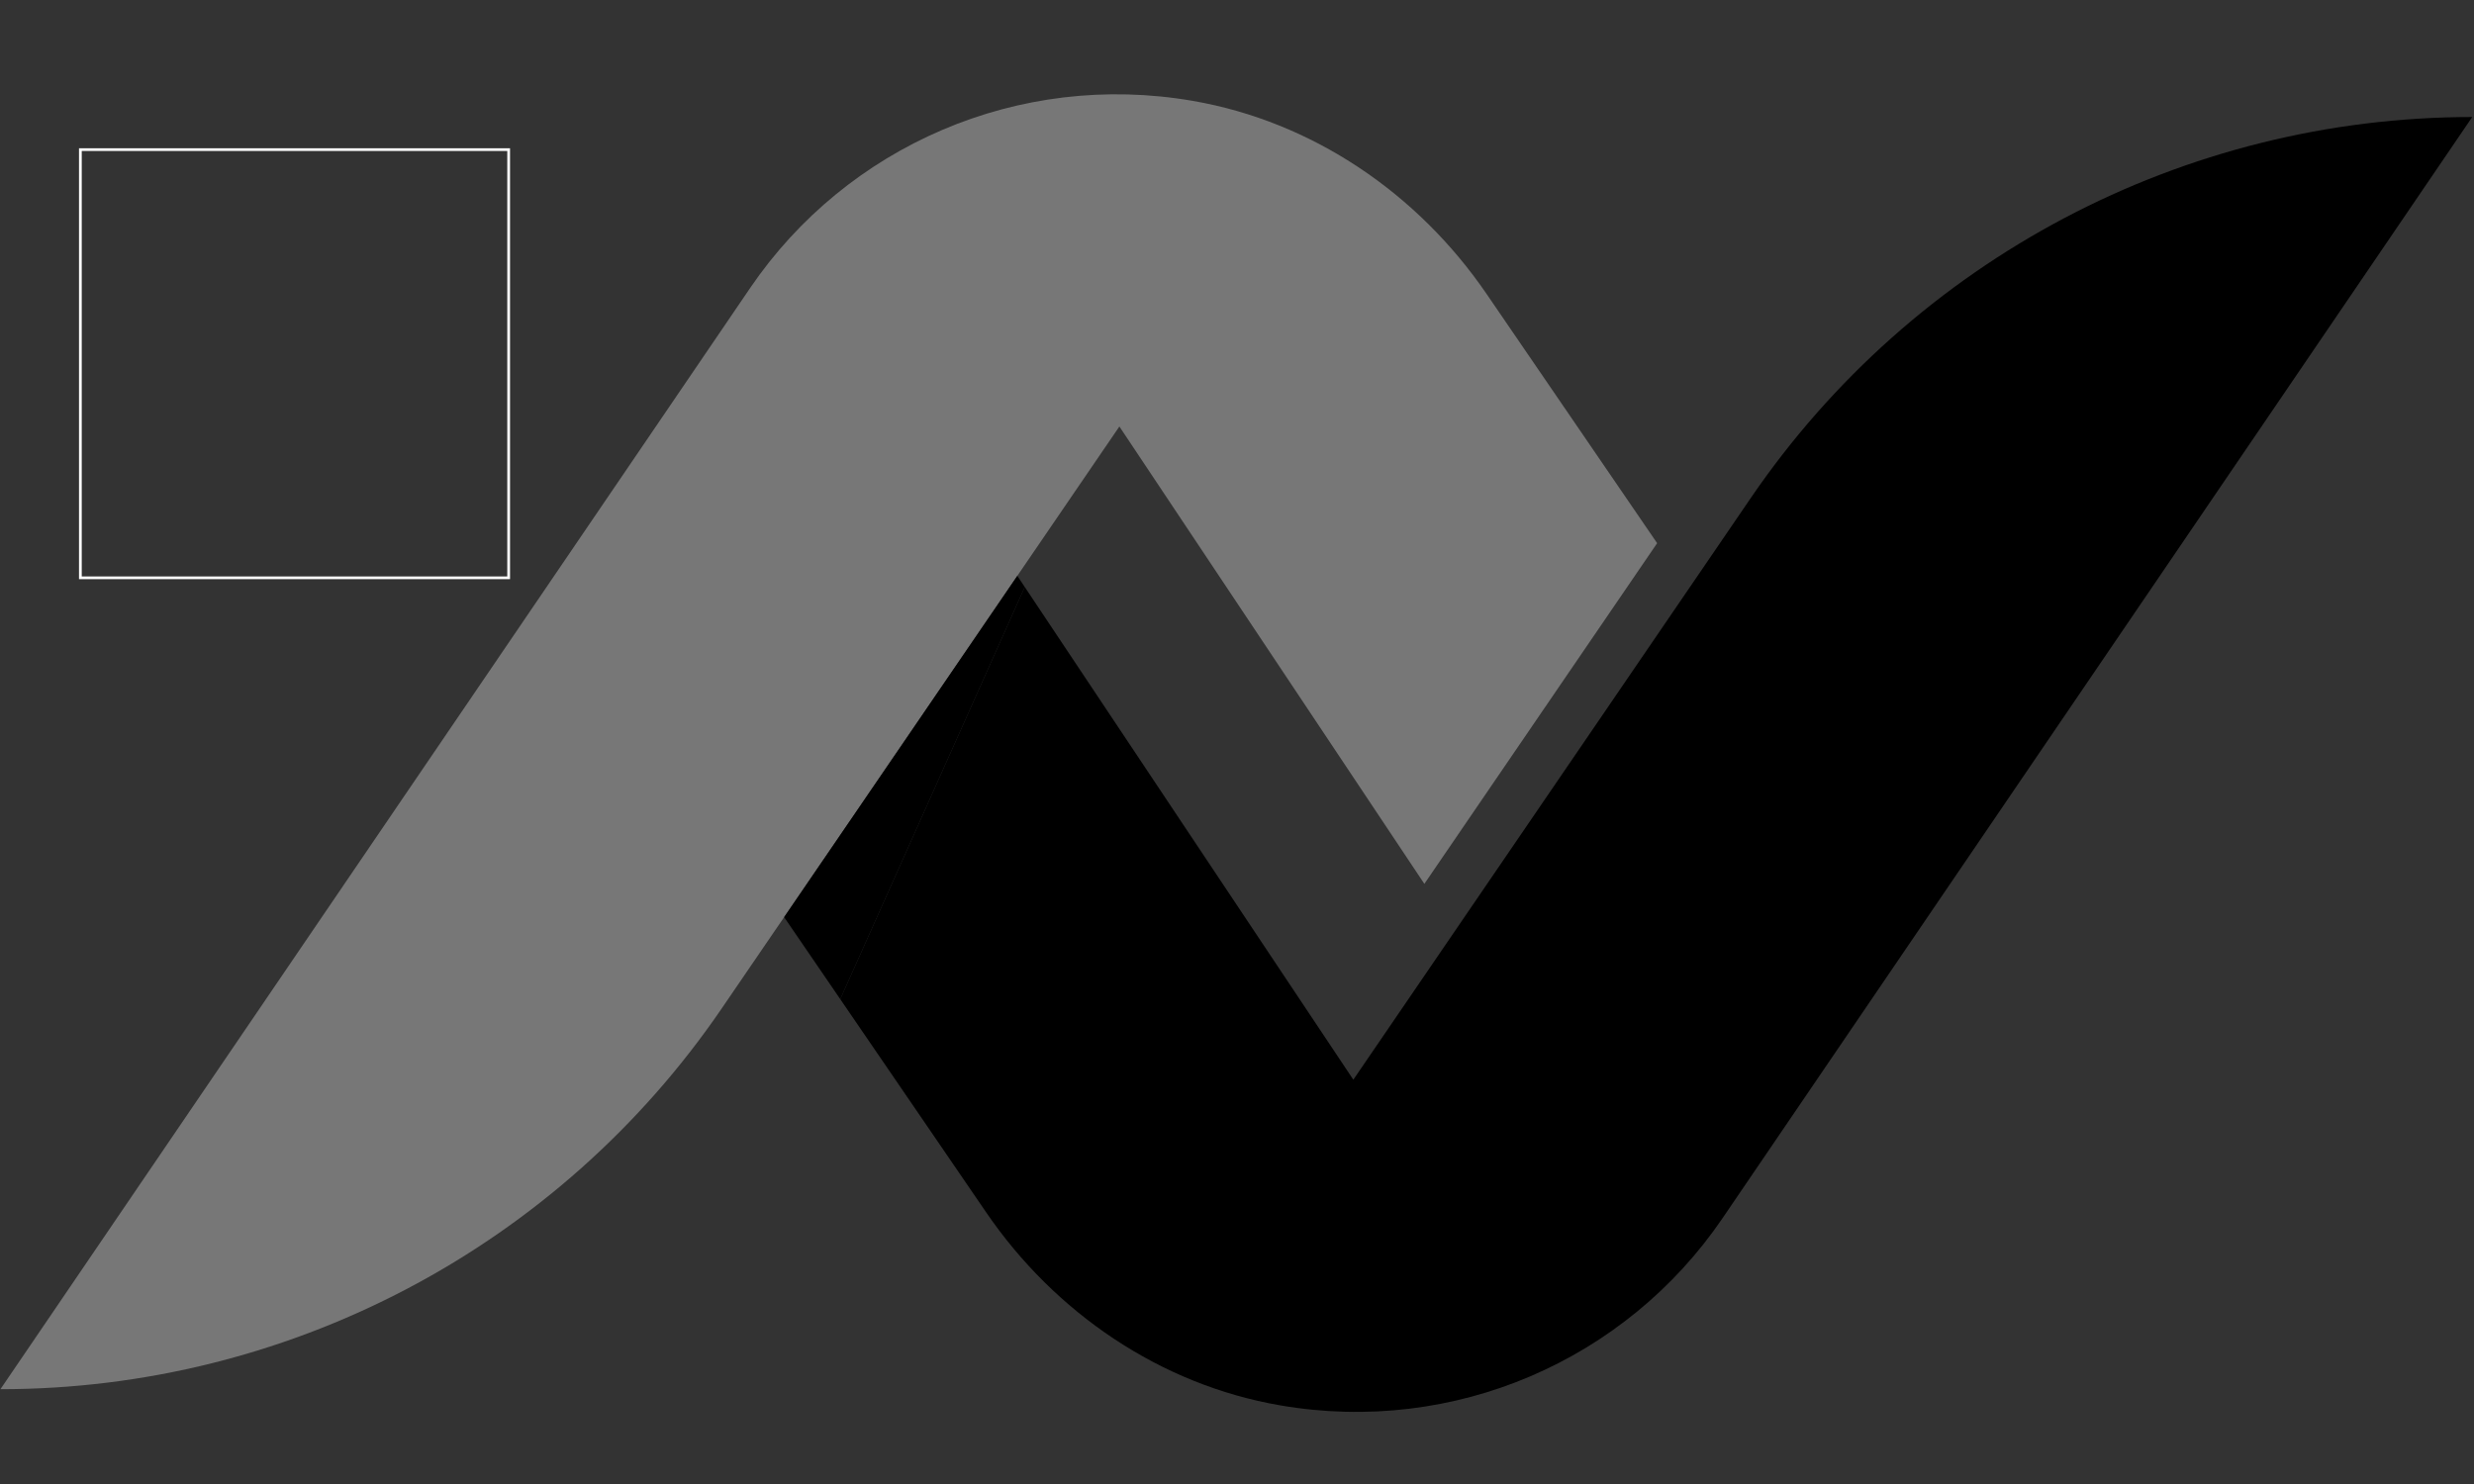 <svg xmlns="http://www.w3.org/2000/svg" xmlns:xlink="http://www.w3.org/1999/xlink" width="1250" zoomAndPan="magnify" viewBox="0 0 937.5 562.5" height="750" preserveAspectRatio="xMidYMid meet" version="1.0"><rect x="0" y="0" width="937.5" height="562.5" fill="#333333" stroke="none"/><defs><clipPath id="44d40e504d"><path d="M 0.168 35 L 628 35 L 628 527 L 0.168 527 Z M 0.168 35 " clip-rule="nonzero"/></clipPath><clipPath id="cc33a6f6f2"><path d="M 318 44 L 936.832 44 L 936.832 535.172 L 318 535.172 Z M 318 44 " clip-rule="nonzero"/></clipPath><clipPath id="5d704bd57b"><path d="M 29.938 56.199 L 193.293 56.199 L 193.293 219.555 L 29.938 219.555 Z M 29.938 56.199 " clip-rule="nonzero"/></clipPath></defs><g clip-path="url(#44d40e504d)"><path fill="#777777" d="M 627.957 205.887 L 563.297 111.371 C 537.234 73.285 497.383 46.078 451.906 38.223 C 385.957 26.836 320.906 55.328 284.277 109.141 L 0.168 526.562 C 109.512 526.562 211.801 472.562 273.473 382.273 L 424.18 161.66 L 539.75 335.02 L 627.957 205.887 " fill-opacity="1" fill-rule="nonzero"/></g><g clip-path="url(#cc33a6f6f2)"><path fill="#000000" d="M 663.527 188.641 L 512.828 409.254 L 388.324 222.492 L 318.406 378.719 L 373.715 459.555 C 399.777 497.645 439.641 524.848 485.117 532.691 C 551.066 544.074 616.105 515.582 652.723 461.773 L 936.832 44.352 C 827.488 44.352 725.203 98.355 663.527 188.641 " fill-opacity="1" fill-rule="nonzero"/></g><path fill="#000000" d="M 385.504 218.27 L 297.137 347.633 L 318.406 378.719 L 388.324 222.492 L 385.504 218.27 " fill-opacity="1" fill-rule="nonzero"/><g clip-path="url(#5d704bd57b)"><path fill="#ffffff" d="M 193.27 219.531 L 29.938 219.531 L 29.938 56.199 L 193.27 56.199 Z M 30.977 218.492 L 192.23 218.492 L 192.23 57.238 L 30.977 57.238 Z M 30.977 218.492 " fill-opacity="1" fill-rule="nonzero"/></g></svg>